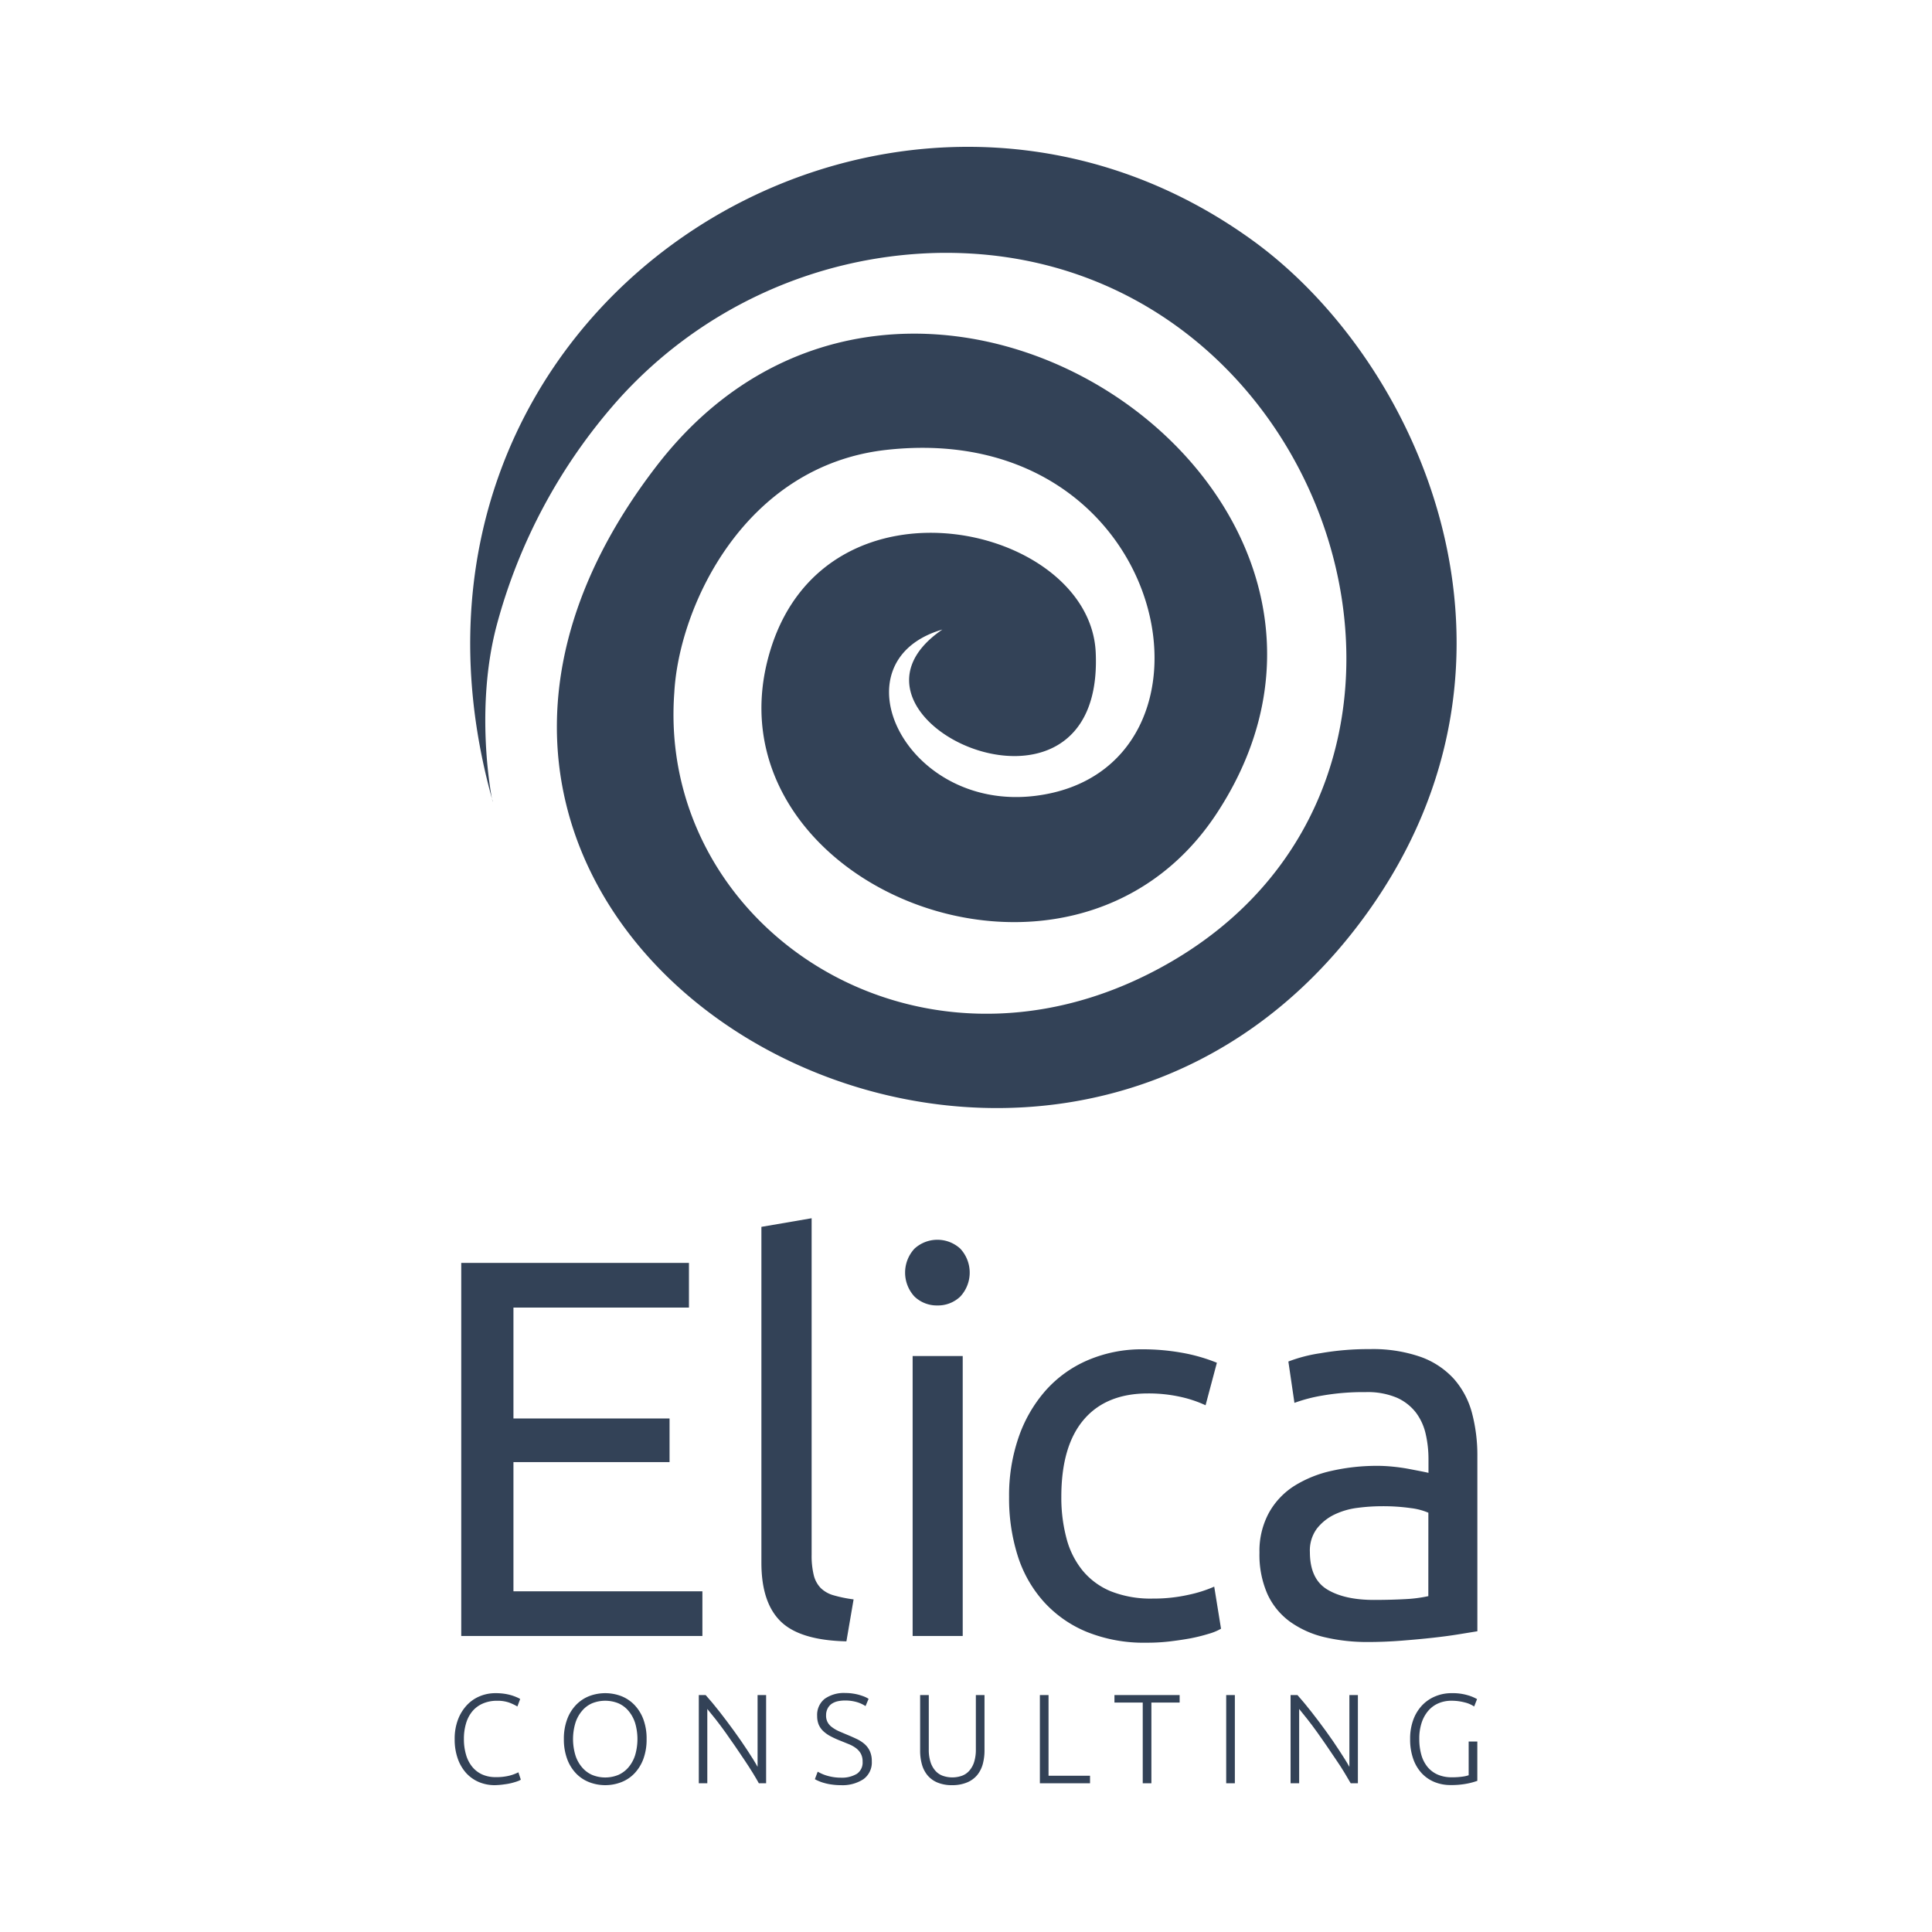 <svg id="Livello_1" data-name="Livello 1" xmlns="http://www.w3.org/2000/svg" viewBox="0 0 500 500"><defs><style>.cls-1,.cls-2{fill:#334257;}.cls-2{fill-rule:evenodd;}</style></defs><polygon class="cls-1" points="119.37 423.39 119.37 326.84 178.3 326.84 178.3 338.4 132.88 338.4 132.88 367.1 173.28 367.1 173.28 378.39 132.88 378.39 132.88 411.83 181.78 411.83 181.78 423.39 119.37 423.39"/><path class="cls-1" d="M219.05,424.78q-12-.27-17-5.15t-5-15.19V317.51l13-2.23v87.07a21.18,21.18,0,0,0,.55,5.3,7.32,7.32,0,0,0,1.81,3.34,7.78,7.78,0,0,0,3.35,1.88,34.27,34.27,0,0,0,5.15,1.05Z"/><path class="cls-1" d="M242.6,337.85a8.34,8.34,0,0,1-5.93-2.3,9.12,9.12,0,0,1,0-12.4,8.78,8.78,0,0,1,11.85,0,9.1,9.1,0,0,1,0,12.4A8.34,8.34,0,0,1,242.6,337.85Z"/><rect class="cls-1" x="236.19" y="350.94" width="12.96" height="72.45"/><path class="cls-1" d="M296.68,425.13a39.41,39.41,0,0,1-15.4-2.79,30.72,30.72,0,0,1-11.14-7.8,32.37,32.37,0,0,1-6.76-11.91,49.28,49.28,0,0,1-2.23-15.25,46,46,0,0,1,2.44-15.33,36,36,0,0,1,6.9-12.05,30.8,30.8,0,0,1,10.93-7.94,35.45,35.45,0,0,1,14.42-2.86,57.32,57.32,0,0,1,9.75.84,44.88,44.88,0,0,1,9.34,2.64l-2.93,11a31.25,31.25,0,0,0-6.75-2.23,38.1,38.1,0,0,0-8.15-.83q-10.87,0-16.65,6.82t-5.78,19.93A40.93,40.93,0,0,0,276,398.1a21.94,21.94,0,0,0,4.18,8.36,18.71,18.71,0,0,0,7.31,5.37,28,28,0,0,0,10.87,1.88,41.05,41.05,0,0,0,9.33-1,33.61,33.61,0,0,0,6.55-2.09L316,421.51a13.85,13.85,0,0,1-3.2,1.32A45.09,45.09,0,0,1,308.1,424q-2.64.48-5.64.83A50.57,50.57,0,0,1,296.68,425.13Z"/><path class="cls-1" d="M380.94,365.64a21.75,21.75,0,0,0-4.67-8.78,21.34,21.34,0,0,0-8.64-5.71,37.69,37.69,0,0,0-13.16-2,71.8,71.8,0,0,0-12.68,1.05,39.07,39.07,0,0,0-8.36,2.16L335,363.06a40.6,40.6,0,0,1,7.18-1.88,61.51,61.51,0,0,1,11.21-.9,19.49,19.49,0,0,1,8.15,1.46,12.82,12.82,0,0,1,4.95,3.9,14.55,14.55,0,0,1,2.5,5.57,28.85,28.85,0,0,1,.7,6.34v3.63q-.56-.15-1.95-.42t-3.27-.63c-1.26-.23-2.58-.42-4-.56s-2.74-.21-4-.21a53,53,0,0,0-11.71,1.26,30.69,30.69,0,0,0-9.75,3.9,19.41,19.41,0,0,0-6.62,7,20.65,20.65,0,0,0-2.44,10.3A25.16,25.16,0,0,0,328,412.52a18.19,18.19,0,0,0,5.86,7.18,25.29,25.29,0,0,0,8.91,4,48.08,48.08,0,0,0,11.29,1.25c2.87,0,5.78-.12,8.7-.35s5.65-.48,8.16-.76,4.75-.58,6.75-.91l4.67-.76V376.86A42.77,42.77,0,0,0,380.94,365.64Zm-11.29,47.44a35.74,35.74,0,0,1-5.92.77c-2.37.13-5.08.21-8.15.21q-7.66,0-12.12-2.72T339,401.66a9.49,9.49,0,0,1,1.81-6.06,12.89,12.89,0,0,1,4.53-3.63,19.21,19.21,0,0,1,6-1.74,48.8,48.8,0,0,1,6.2-.42,51,51,0,0,1,7.59.49,16.57,16.57,0,0,1,4.53,1.19Z"/><path class="cls-1" d="M128.08,462a10.48,10.48,0,0,1-4.1-.79,9.49,9.49,0,0,1-3.3-2.31,10.92,10.92,0,0,1-2.2-3.74,14.75,14.75,0,0,1-.81-5.08,13.89,13.89,0,0,1,.87-5.09,11.32,11.32,0,0,1,2.33-3.74,9.53,9.53,0,0,1,3.36-2.29,10.41,10.41,0,0,1,4-.77,15.18,15.18,0,0,1,2.34.16,13.43,13.43,0,0,1,1.84.41,12.37,12.37,0,0,1,1.35.5,5.54,5.54,0,0,1,.86.44l-.72,1.94a13.15,13.15,0,0,0-2.1-1,8.9,8.9,0,0,0-3.14-.48,9,9,0,0,0-3.74.73,7.31,7.31,0,0,0-2.68,2,8.72,8.72,0,0,0-1.63,3.13,13.71,13.71,0,0,0-.55,4,14.12,14.12,0,0,0,.55,4.1,8.71,8.71,0,0,0,1.59,3.11,7.1,7.1,0,0,0,2.59,2,8.46,8.46,0,0,0,3.51.69,13.89,13.89,0,0,0,3.64-.41,11.35,11.35,0,0,0,2.22-.84l.63,1.91a3.9,3.9,0,0,1-.79.38c-.38.14-.85.29-1.42.44a14.55,14.55,0,0,1-2,.38A18.87,18.87,0,0,1,128.08,462Z"/><path class="cls-1" d="M166.49,444.92a10.92,10.92,0,0,0-2.33-3.72,9.55,9.55,0,0,0-3.41-2.26,11.66,11.66,0,0,0-8.23,0,9.64,9.64,0,0,0-3.41,2.26,10.75,10.75,0,0,0-2.32,3.72,14.31,14.31,0,0,0-.86,5.16,14.48,14.48,0,0,0,.86,5.17,10.74,10.74,0,0,0,2.32,3.74,9.48,9.48,0,0,0,3.41,2.25,11.52,11.52,0,0,0,8.23,0,9.4,9.4,0,0,0,3.41-2.25,10.91,10.91,0,0,0,2.33-3.74,14.48,14.48,0,0,0,.85-5.17A14.31,14.31,0,0,0,166.49,444.92Zm-2.11,9.29a9.18,9.18,0,0,1-1.68,3.11,7.37,7.37,0,0,1-2.62,2,8.95,8.95,0,0,1-6.89,0,7.25,7.25,0,0,1-2.61-2,8.85,8.85,0,0,1-1.68-3.11,14.55,14.55,0,0,1,0-8.27,8.94,8.94,0,0,1,1.68-3.11,7.09,7.09,0,0,1,2.61-2,9.07,9.07,0,0,1,6.89,0,7.2,7.2,0,0,1,2.62,2,9.27,9.27,0,0,1,1.68,3.11,14.79,14.79,0,0,1,0,8.27Z"/><path class="cls-1" d="M196.39,461.51c-.42-.77-.95-1.67-1.59-2.71s-1.35-2.14-2.13-3.3l-2.45-3.62q-1.28-1.86-2.54-3.63c-.85-1.18-1.67-2.28-2.48-3.31s-1.52-1.91-2.15-2.66v19.23h-2.2V438.68h1.77c1.13,1.25,2.33,2.7,3.61,4.33s2.53,3.31,3.76,5,2.38,3.37,3.45,5,1.94,3,2.62,4.25V438.68h2.21v22.83Z"/><path class="cls-1" d="M217.61,460.06a7.54,7.54,0,0,0,4.15-1,3.51,3.51,0,0,0,1.48-3.15,4.18,4.18,0,0,0-.48-2.1,4.53,4.53,0,0,0-1.27-1.42,8.19,8.19,0,0,0-1.81-1l-2.14-.87a24.49,24.49,0,0,1-2.54-1.15,8.62,8.62,0,0,1-1.91-1.33,5.08,5.08,0,0,1-1.2-1.69,5.74,5.74,0,0,1-.41-2.24,5.31,5.31,0,0,1,1.94-4.45,8.6,8.6,0,0,1,5.4-1.51,12.19,12.19,0,0,1,1.82.13,13.15,13.15,0,0,1,1.66.34c.51.15,1,.31,1.42.48a6.22,6.22,0,0,1,1.07.56l-.79,1.88a8.22,8.22,0,0,0-2.33-1.06,10.66,10.66,0,0,0-2.94-.39,8.9,8.9,0,0,0-2,.21,4.63,4.63,0,0,0-1.56.69,3.38,3.38,0,0,0-1,1.21,3.73,3.73,0,0,0-.38,1.74,3.58,3.58,0,0,0,.4,1.78,3.84,3.84,0,0,0,1.1,1.25,9.29,9.29,0,0,0,1.66,1c.64.28,1.33.58,2.08.89s1.75.74,2.55,1.12a9.18,9.18,0,0,1,2.09,1.31,5.52,5.52,0,0,1,1.42,1.85,6.08,6.08,0,0,1,.53,2.67,5.33,5.33,0,0,1-2.16,4.64,9.87,9.87,0,0,1-5.85,1.55,15.93,15.93,0,0,1-2.4-.17,13.31,13.31,0,0,1-1.95-.41,9.81,9.81,0,0,1-1.44-.51,8,8,0,0,1-.93-.46l.73-1.94c.22.13.51.28.89.46a10,10,0,0,0,1.31.51,13.21,13.21,0,0,0,1.72.41A12.35,12.35,0,0,0,217.61,460.06Z"/><path class="cls-1" d="M246.46,462a9.71,9.71,0,0,1-3.87-.69A6.67,6.67,0,0,1,240,459.4a7.66,7.66,0,0,1-1.43-2.85,13.19,13.19,0,0,1-.44-3.51V438.68h2.24v14.06a10.43,10.43,0,0,0,.44,3.25,6.23,6.23,0,0,0,1.24,2.25,4.63,4.63,0,0,0,1.91,1.32,7.48,7.48,0,0,0,5,0,4.63,4.63,0,0,0,1.91-1.32,6.23,6.23,0,0,0,1.24-2.25,10.73,10.73,0,0,0,.44-3.25V438.68h2.24V453a13.61,13.61,0,0,1-.44,3.51,7.81,7.81,0,0,1-1.43,2.85,6.74,6.74,0,0,1-2.59,1.91A9.77,9.77,0,0,1,246.46,462Z"/><polygon class="cls-1" points="282.1 459.56 282.1 461.51 269.12 461.51 269.12 438.68 271.36 438.68 271.36 459.56 282.1 459.56"/><polygon class="cls-1" points="305.29 438.68 305.29 440.62 297.98 440.62 297.98 461.51 295.74 461.51 295.74 440.62 288.42 440.62 288.42 438.68 305.29 438.68"/><rect class="cls-1" x="317.34" y="438.68" width="2.24" height="22.83"/><path class="cls-1" d="M349.56,461.51c-.43-.77-1-1.67-1.6-2.71s-1.35-2.14-2.13-3.3-1.6-2.37-2.45-3.62-1.7-2.45-2.54-3.63-1.67-2.28-2.48-3.31-1.52-1.91-2.14-2.66v19.23H334V438.68h1.78c1.12,1.25,2.32,2.7,3.6,4.33s2.54,3.31,3.77,5,2.38,3.37,3.44,5,1.94,3,2.63,4.25V438.68h2.2v22.83Z"/><path class="cls-1" d="M380.09,450.7h2.24v10.18a17.76,17.76,0,0,1-2.45.68,21.18,21.18,0,0,1-4.5.41,10.88,10.88,0,0,1-4.15-.79,9.42,9.42,0,0,1-3.31-2.29,10.61,10.61,0,0,1-2.19-3.73,15,15,0,0,1-.79-5.08,14.11,14.11,0,0,1,.85-5.09,10.87,10.87,0,0,1,2.33-3.73,9.88,9.88,0,0,1,3.41-2.28,10.8,10.8,0,0,1,4.15-.79,13.64,13.64,0,0,1,4.18.54,10.57,10.57,0,0,1,2.4,1l-.75,1.91a7.54,7.54,0,0,0-2.51-1.07,13.24,13.24,0,0,0-3.42-.42,8.34,8.34,0,0,0-3.23.63,7.2,7.2,0,0,0-2.64,1.88,9.09,9.09,0,0,0-1.76,3.09,13,13,0,0,0-.64,4.29,14.87,14.87,0,0,0,.53,4.1,8.65,8.65,0,0,0,1.59,3.13,7.12,7.12,0,0,0,2.66,2,9,9,0,0,0,3.65.69,18.52,18.52,0,0,0,2.82-.18,7.65,7.65,0,0,0,1.53-.35Z"/><path class="cls-2" d="M127.47,207.23C91.73,79.58,229.55-6.33,324.2,62.24c43.35,31.41,77.24,107.68,29.65,174-84.68,118-279.61,8.52-183.9-115.68,65.71-85.28,200.16,5.66,145,89.85-38.1,58.18-134.39,17.72-115.45-42.56,14.89-47.41,82.57-32,84.07,1,2.35,51.52-73.26,17-39.68-5.93-28.23,8.25-9.64,47.17,24,43.05,53.21-6.53,36-97.82-38.5-89.54-36.76,4.09-53.67,40.54-54.88,62.79-4.47,60.15,62.15,105.48,125.4,71.46C390,202.28,345.4,62.94,242.05,65.47a114.45,114.45,0,0,0-82.42,38.39,143.75,143.75,0,0,0-31.06,57.87C122.28,185.31,128,210.31,127.47,207.23Z"/></svg>